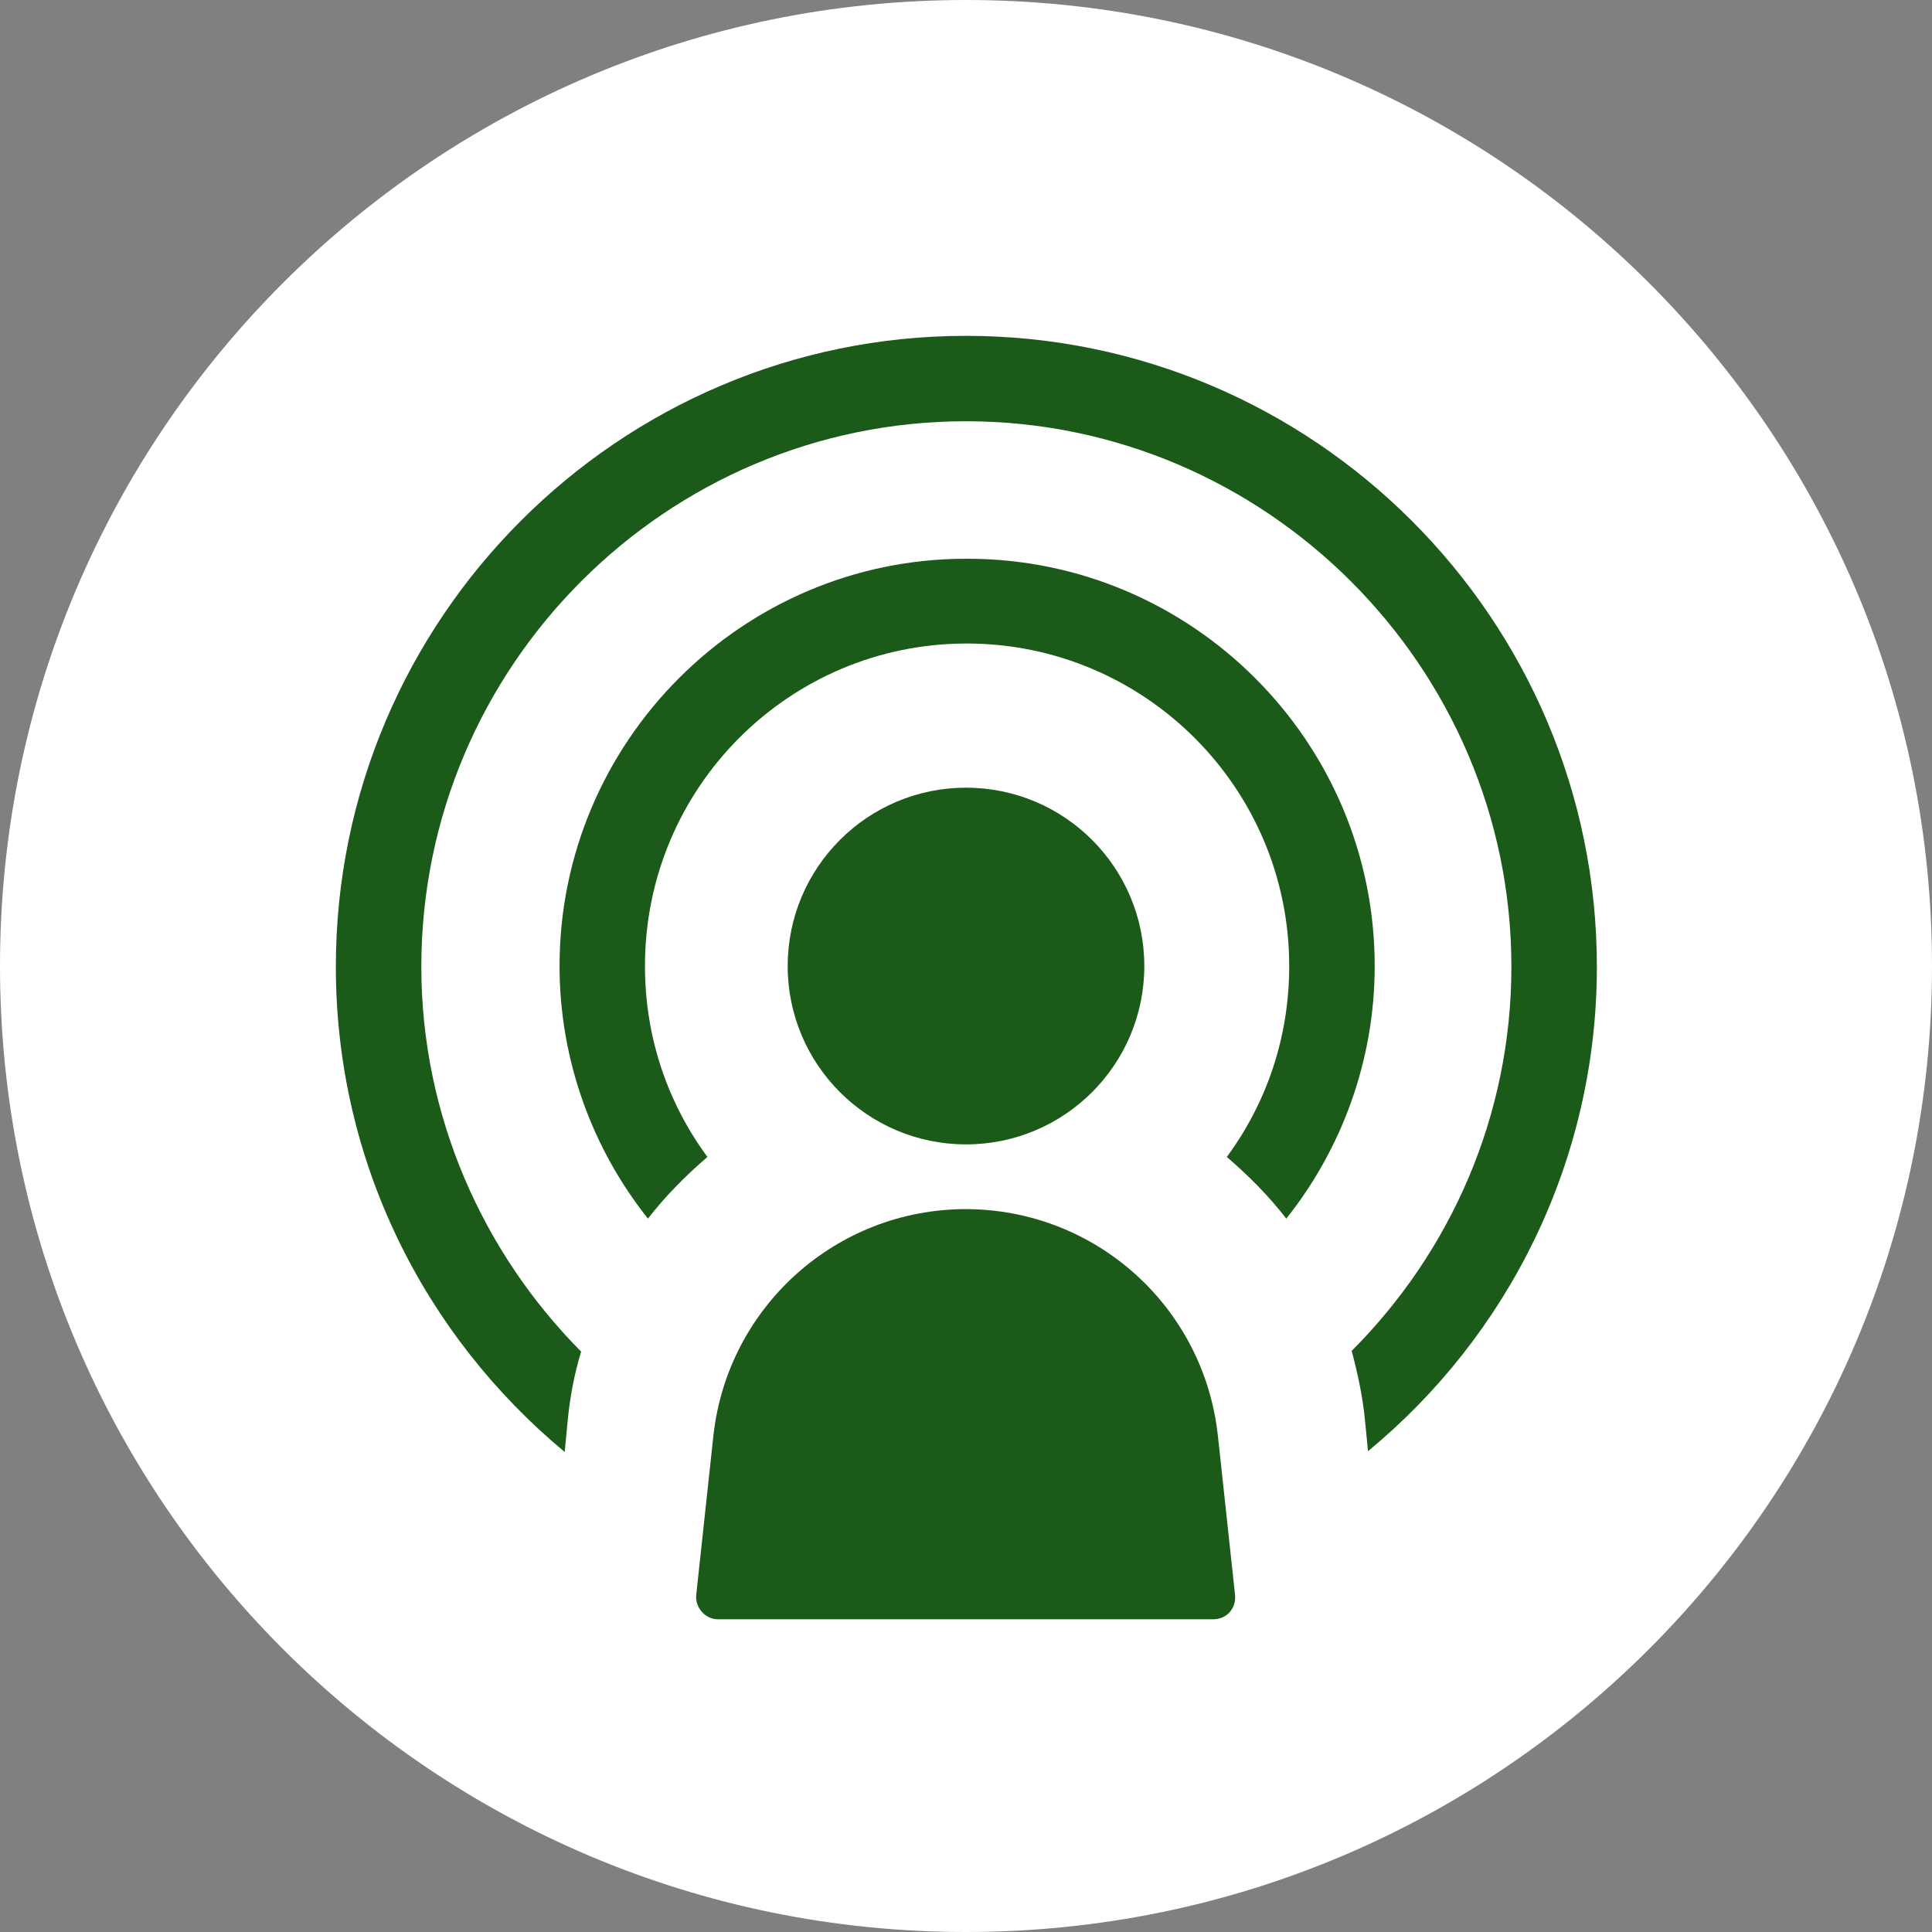 <svg width="24" height="24" viewBox="0 0 24 24" fill="none" xmlns="http://www.w3.org/2000/svg">
<rect x="0" y="0" width="24" height="24" fill="#808080" stroke="none"/>
<path d="M12 24C18.627 24 24 18.627 24 12C24 5.373 18.627 0 12 0C5.373 0 0 5.373 0 12C0 18.627 5.373 24 12 24Z" fill="white"/>
<path d="M12 14.216C13.224 14.216 14.215 13.224 14.215 12.001C14.215 10.777 13.224 9.785 12 9.785C10.777 9.785 9.785 10.777 9.785 12.001C9.785 13.224 10.777 14.216 12 14.216Z" fill="#1C5A19"/>
<path d="M12 6.941C9.222 6.941 6.951 9.212 6.951 12C6.951 13.181 7.366 14.28 8.049 15.138C8.271 14.852 8.52 14.603 8.788 14.372C8.299 13.708 8.012 12.895 8.012 12C8.012 9.784 9.803 7.994 12.009 7.994C14.215 7.994 16.015 9.784 16.015 12C16.015 12.895 15.729 13.708 15.24 14.372C15.508 14.603 15.757 14.852 15.979 15.138C16.662 14.28 17.077 13.181 17.077 12C17.077 9.212 14.806 6.941 12.018 6.941H12Z" fill="#1C5A19"/>
<path d="M12 4.172C7.689 4.172 4.172 7.689 4.172 12.009C4.172 14.437 5.28 16.596 7.015 18.037L7.052 17.649C7.08 17.353 7.135 17.067 7.219 16.79C6 15.563 5.234 13.864 5.234 12.009C5.234 8.27 8.28 5.233 12 5.233C15.72 5.233 18.775 8.28 18.775 12.009C18.775 13.864 18.018 15.553 16.791 16.781C16.865 17.058 16.929 17.353 16.957 17.649L16.994 18.027C18.729 16.596 19.837 14.427 19.837 12.009C19.837 7.689 16.32 4.172 12 4.172Z" fill="#1C5A19"/>
<path d="M12 15.02C10.385 15.02 9.037 16.238 8.862 17.835L8.649 19.81C8.631 19.967 8.76 20.115 8.917 20.115H15.074C15.24 20.115 15.36 19.977 15.342 19.81L15.129 17.835C14.954 16.229 13.606 15.02 11.991 15.02H12Z" fill="#1C5A19"/>
</svg>
